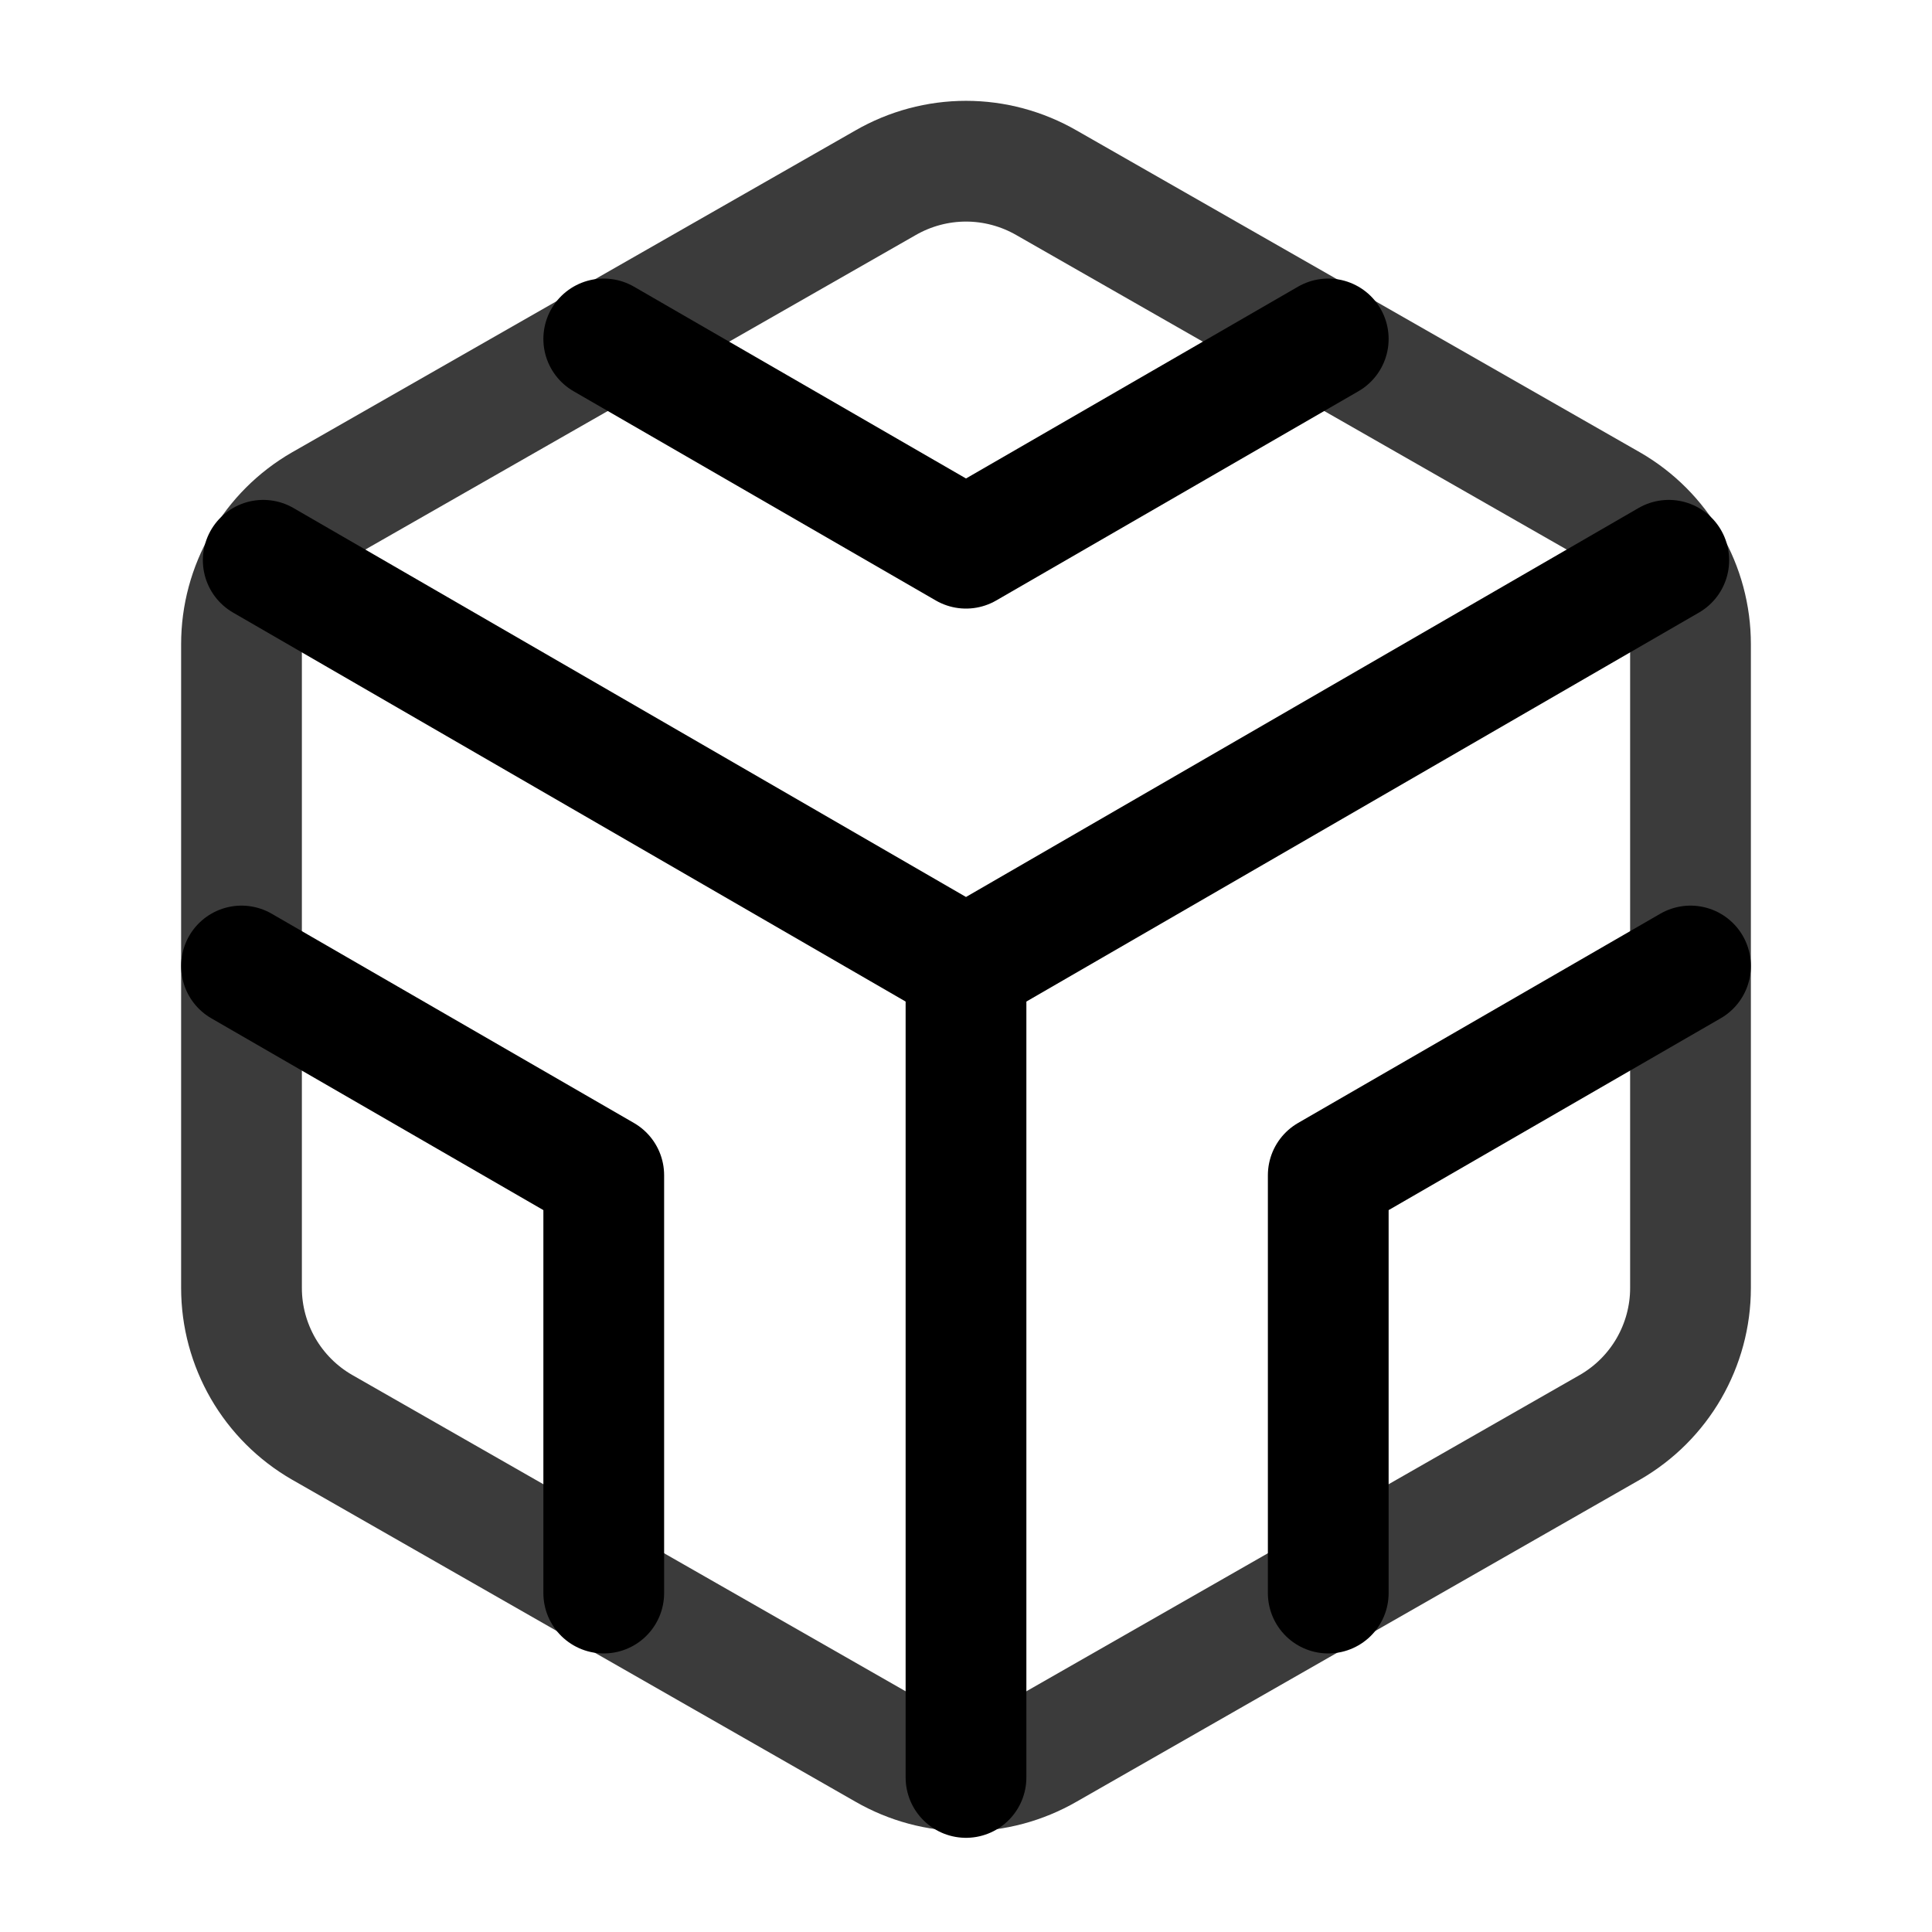 <svg width="16" height="16" viewBox="0 0 16 16" fill="none" xmlns="http://www.w3.org/2000/svg">
    <path d="M14 10.667V5.334C14 5.1 13.938 4.87 13.821 4.668C13.704 4.465 13.536 4.297 13.333 4.18L8.667 1.514C8.464 1.397 8.234 1.335 8 1.335C7.766 1.335 7.536 1.397 7.333 1.514L2.667 4.18C2.464 4.297 2.296 4.465 2.179 4.668C2.062 4.87 2 5.1 2 5.334V10.667C2 10.901 2.062 11.13 2.179 11.333C2.296 11.535 2.464 11.703 2.667 11.82L7.333 14.487C7.536 14.604 7.766 14.666 8 14.666C8.234 14.666 8.464 14.604 8.667 14.487L13.333 11.82C13.536 11.703 13.704 11.535 13.821 11.333C13.938 11.13 14 10.901 14 10.667Z" stroke="#3B3B3B" stroke-linecap="round" stroke-linejoin="round"/>
    <path d="M5 2.807L8 4.54L11 2.807" stroke="currentColor" stroke-linecap="round" stroke-linejoin="round"/>
    <path d="M5 13.193V9.733L2 8" stroke="currentColor" stroke-linecap="round" stroke-linejoin="round"/>
    <path d="M14 8L11 9.733V13.193" stroke="currentColor" stroke-linecap="round" stroke-linejoin="round"/>
    <path d="M2.18 4.64L8 8.006L13.82 4.64" stroke="currentColor" stroke-linecap="round" stroke-linejoin="round"/>
    <path d="M8 14.72V8" stroke="currentColor" stroke-linecap="round" stroke-linejoin="round"/>
</svg>
